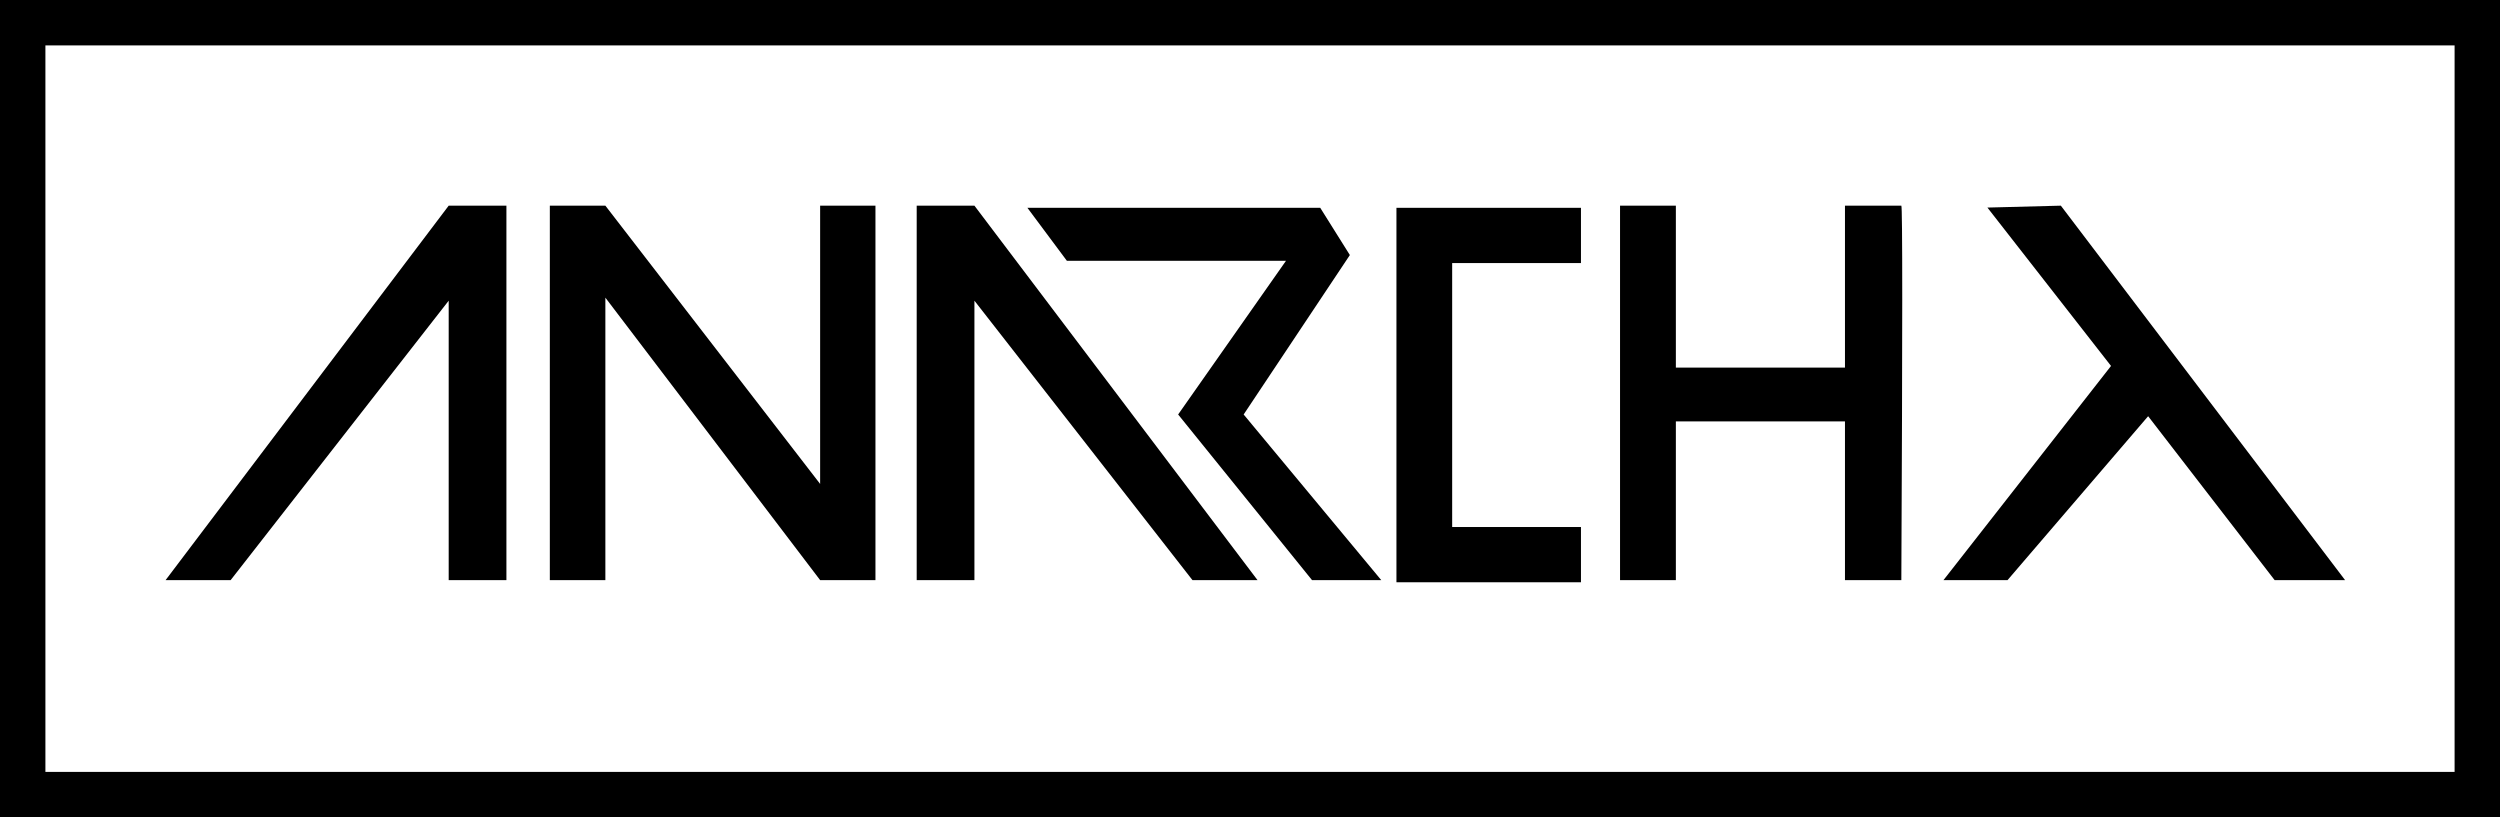 <?xml version="1.0" encoding="UTF-8"?>
<svg width="936px" height="306px" viewBox="0 0 936 306" version="1.1" xmlns="http://www.w3.org/2000/svg" xmlns:xlink="http://www.w3.org/1999/xlink">
    <title>anarchy-dark</title>
    <g id="Page-1" stroke="none" stroke-width="1" fill="none" fill-rule="evenodd">
        <g id="Extra-Large" transform="translate(-492, -654)">
            <g id="anarchy-dark" transform="translate(509, 671)">
                <rect id="Rectangle" stroke="#000000" stroke-width="17" x="-8.5" y="-8.5" width="919" height="289"></rect>
                <g id="Group" transform="translate(45, 60)" fill="#000000" fill-rule="nonzero">
                    <g id="Anarchy-Copy-3">
                        <polygon id="Path" points="143.857 140.194 143.857 1.94558655e-15 164.649 1.26463126e-14 245.058 104.185 245.058 1.26463126e-14 265.769 1.26463126e-14 265.769 140.194 245.058 140.194 164.649 34.441 164.649 140.194"></polygon>
                        <polygon id="Shape" points="281.211 140.194 281.211 1.94558655e-15 302.823 1.26463126e-14 408.813 140.194 384.459 140.194 302.823 35.579 302.823 140.194"></polygon>
                        <polygon id="Shape" transform="translate(63.801, 70.097) scale(-1, 1) translate(-63.801, -70.097)" points="1.73019191e-13 140.194 9.02080241e-13 1.94558655e-15 21.612 1.26463126e-14 127.602 140.194 103.248 140.194 21.612 35.579 21.612 140.194"></polygon>
                        <polygon id="Path" points="322.661 0.806 432.299 0.806 443.387 18.49 403.624 78.184 455.139 140.194 429.217 140.194 379.097 78.184 419.484 20.632 337.431 20.632"></polygon>
                        <polygon id="Path" points="529.912 21.492 529.912 0.806 460.829 0.806 460.829 141 529.912 141 529.912 120.314 481.692 120.314 481.692 21.492"></polygon>
                        <path d="M544.542,0 L565.443,0 L565.443,60.636 L628.757,60.636 L628.757,0 L649.861,0 C650.312,0 650.312,46.731 649.861,140.194 L628.757,140.194 L628.757,80.769 L565.443,80.769 L565.443,140.194 L544.542,140.194 L544.542,0 Z" id="Path"></path>
                        <polygon id="Path" transform="translate(740.821, 70.097) scale(1, -1) translate(-740.821, -70.097)" points="665.641 0 689.623 -2.58556213e-14 742.264 61.369 789.622 1.21386733e-14 816 9.62789882e-15 709.581 140.194 682.085 139.479 728.368 80.184"></polygon>
                    </g>
                </g>
            </g>
        </g>
    </g>
</svg>